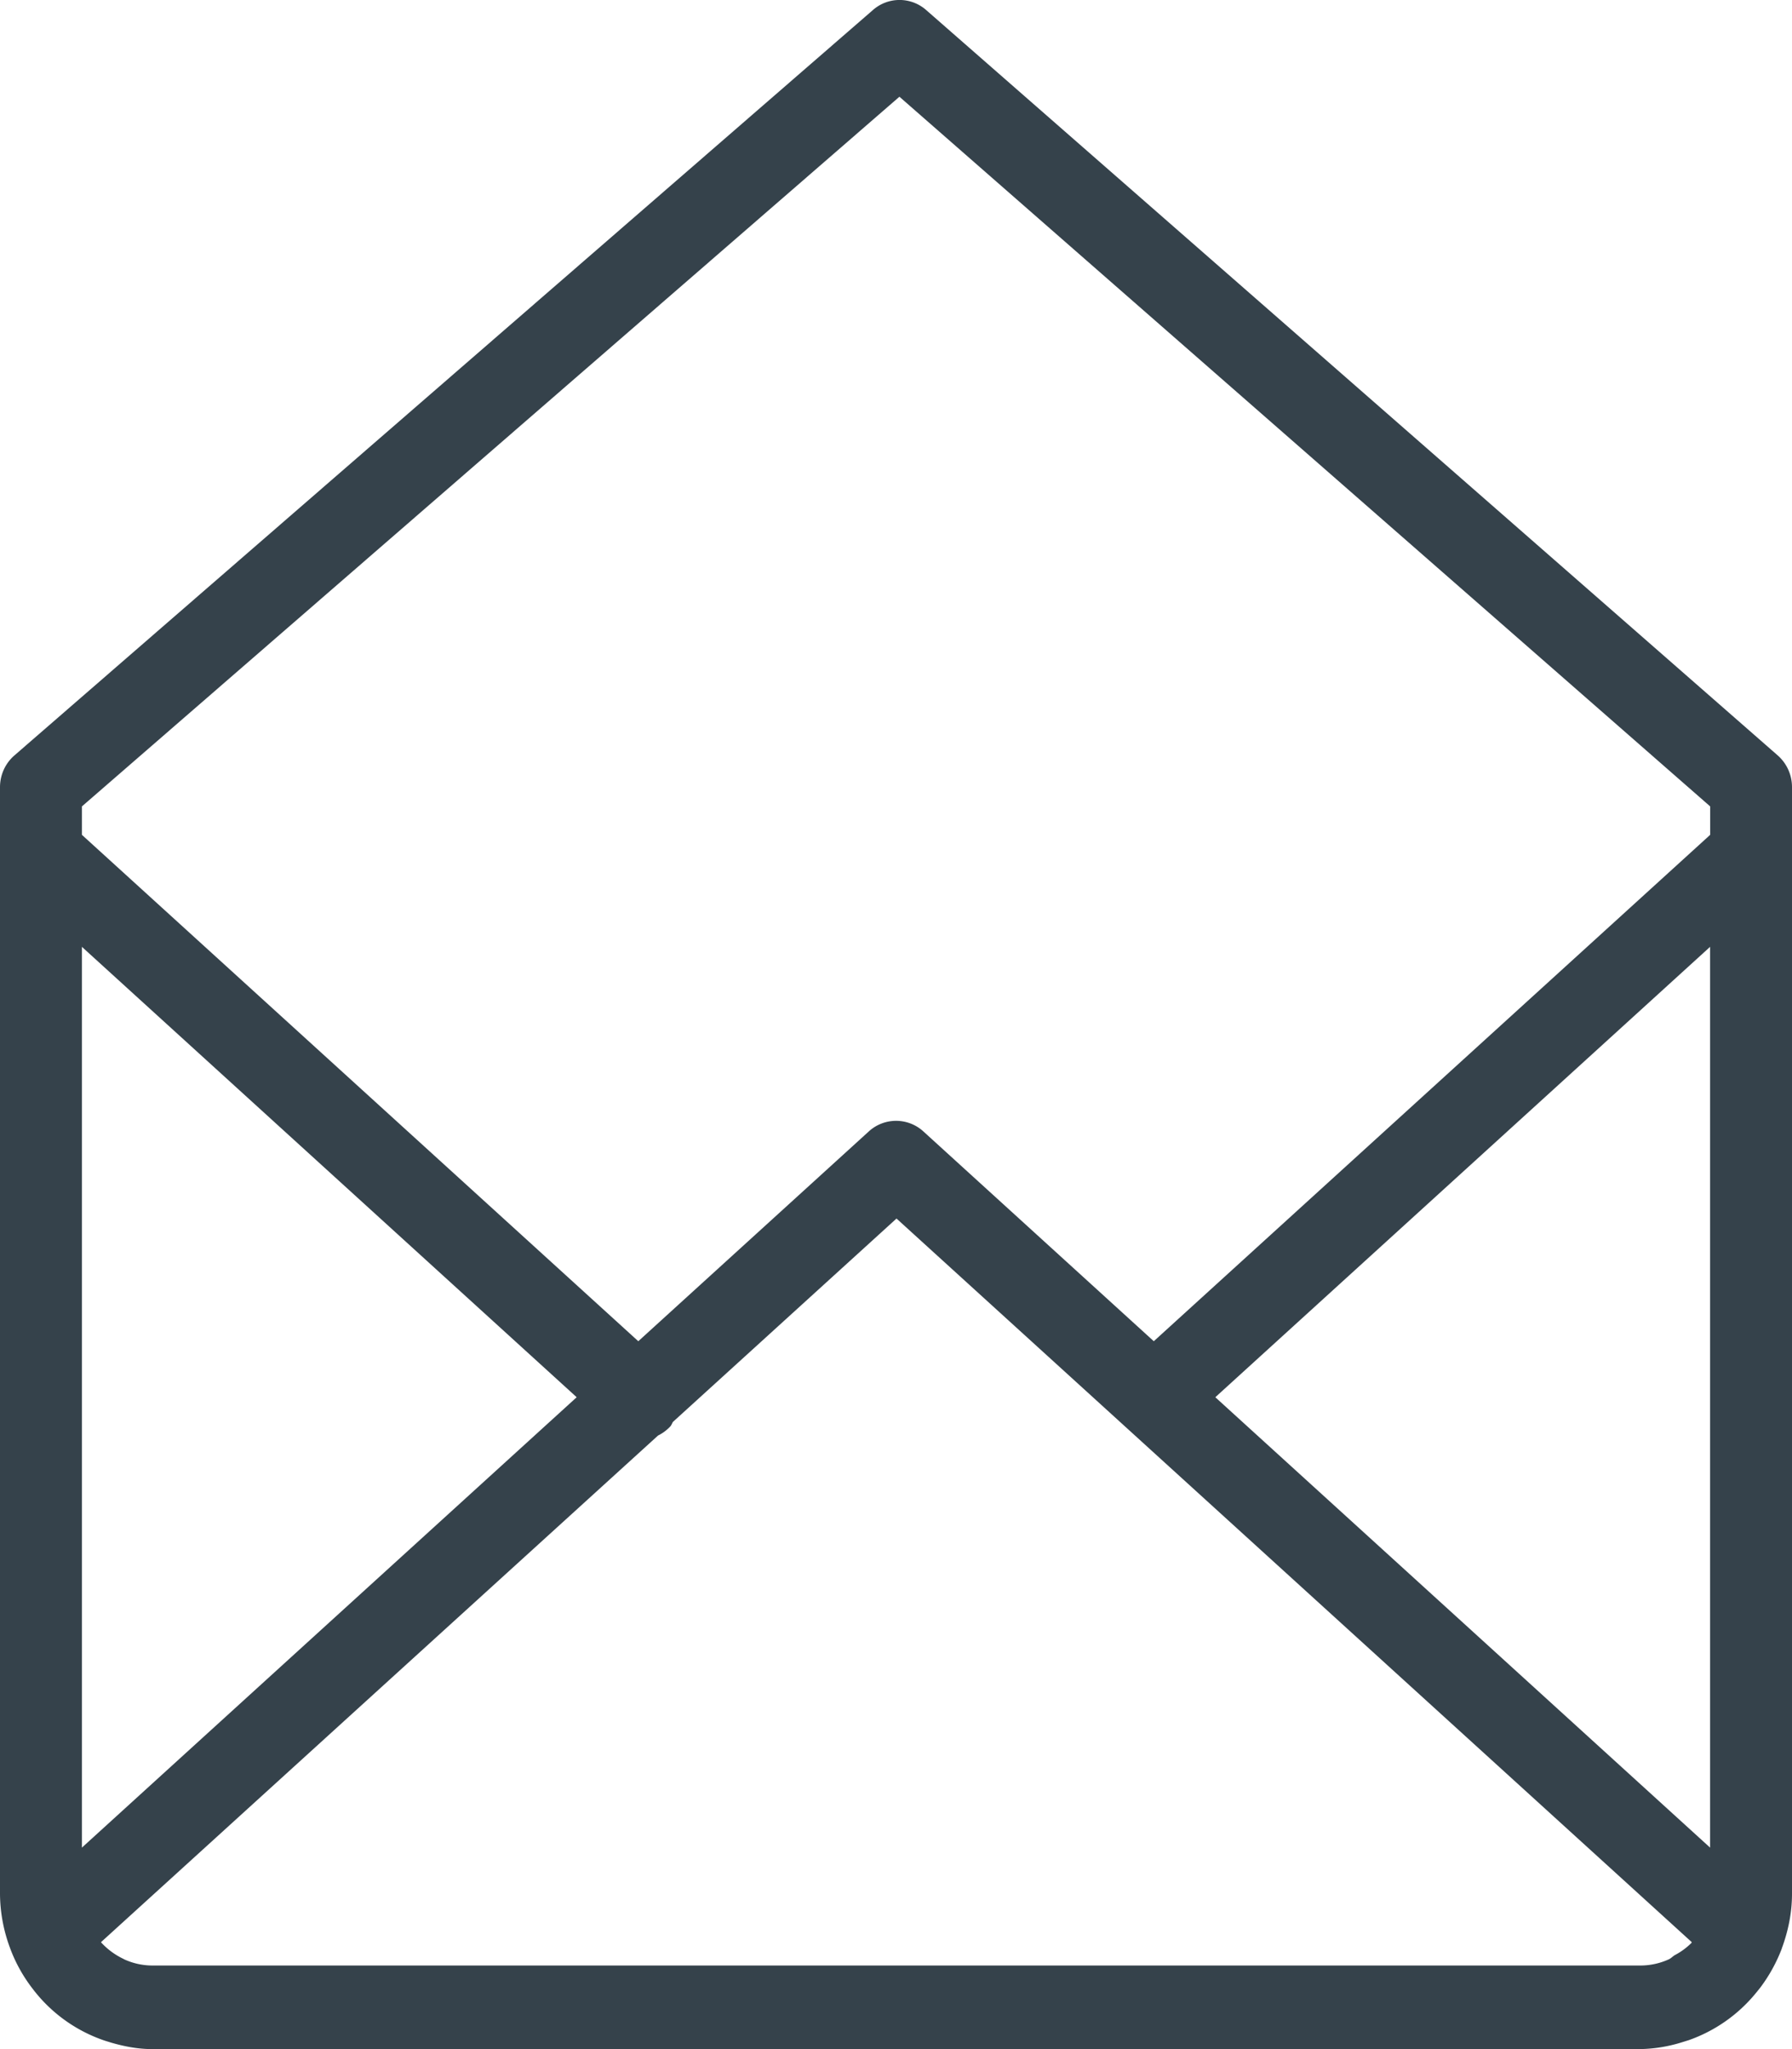 <svg xmlns="http://www.w3.org/2000/svg" width="21" height="24"><path fill="#35424b" d="M21 22.18c0 .228-.046.442-.12.642v.002a1.86 1.86 0 01-.255.46l-.034.042a1.78 1.78 0 01-.8.569l-.09.028a1.742 1.742 0 01-.485.077H1.784c-.17 0-.331-.032-.486-.077-.03-.01-.057-.017-.085-.027a1.772 1.772 0 01-.836-.61 1.794 1.794 0 01-.255-.458l-.001-.003-.001-.003A1.84 1.84 0 010 22.18V9.22c0-.144.062-.28.17-.373L10.23.117a.472.472 0 01.624.001l9.979 8.73A.494.494 0 0121 9.22zm-.96-.54V11.09l-5.798 5.275zM.96 9.445v.333l6.52 5.931 2.701-2.457a.474.474 0 01.64 0l2.7 2.457 6.52-5.931v-.333L10.54 1.133zm0 12.195l5.798-5.275L.96 11.09zm18.266 1.381a.808.808 0 00.325-.07c.03-.012.05-.037.078-.053a.806.806 0 00.192-.141l.005-.009-9.32-8.476-2.62 2.382c-.011.017-.016.036-.03.052a.504.504 0 01-.145.108l-6.528 5.934a.842.842 0 00.263.195l.008.005a.797.797 0 00.33.073z"/></svg>